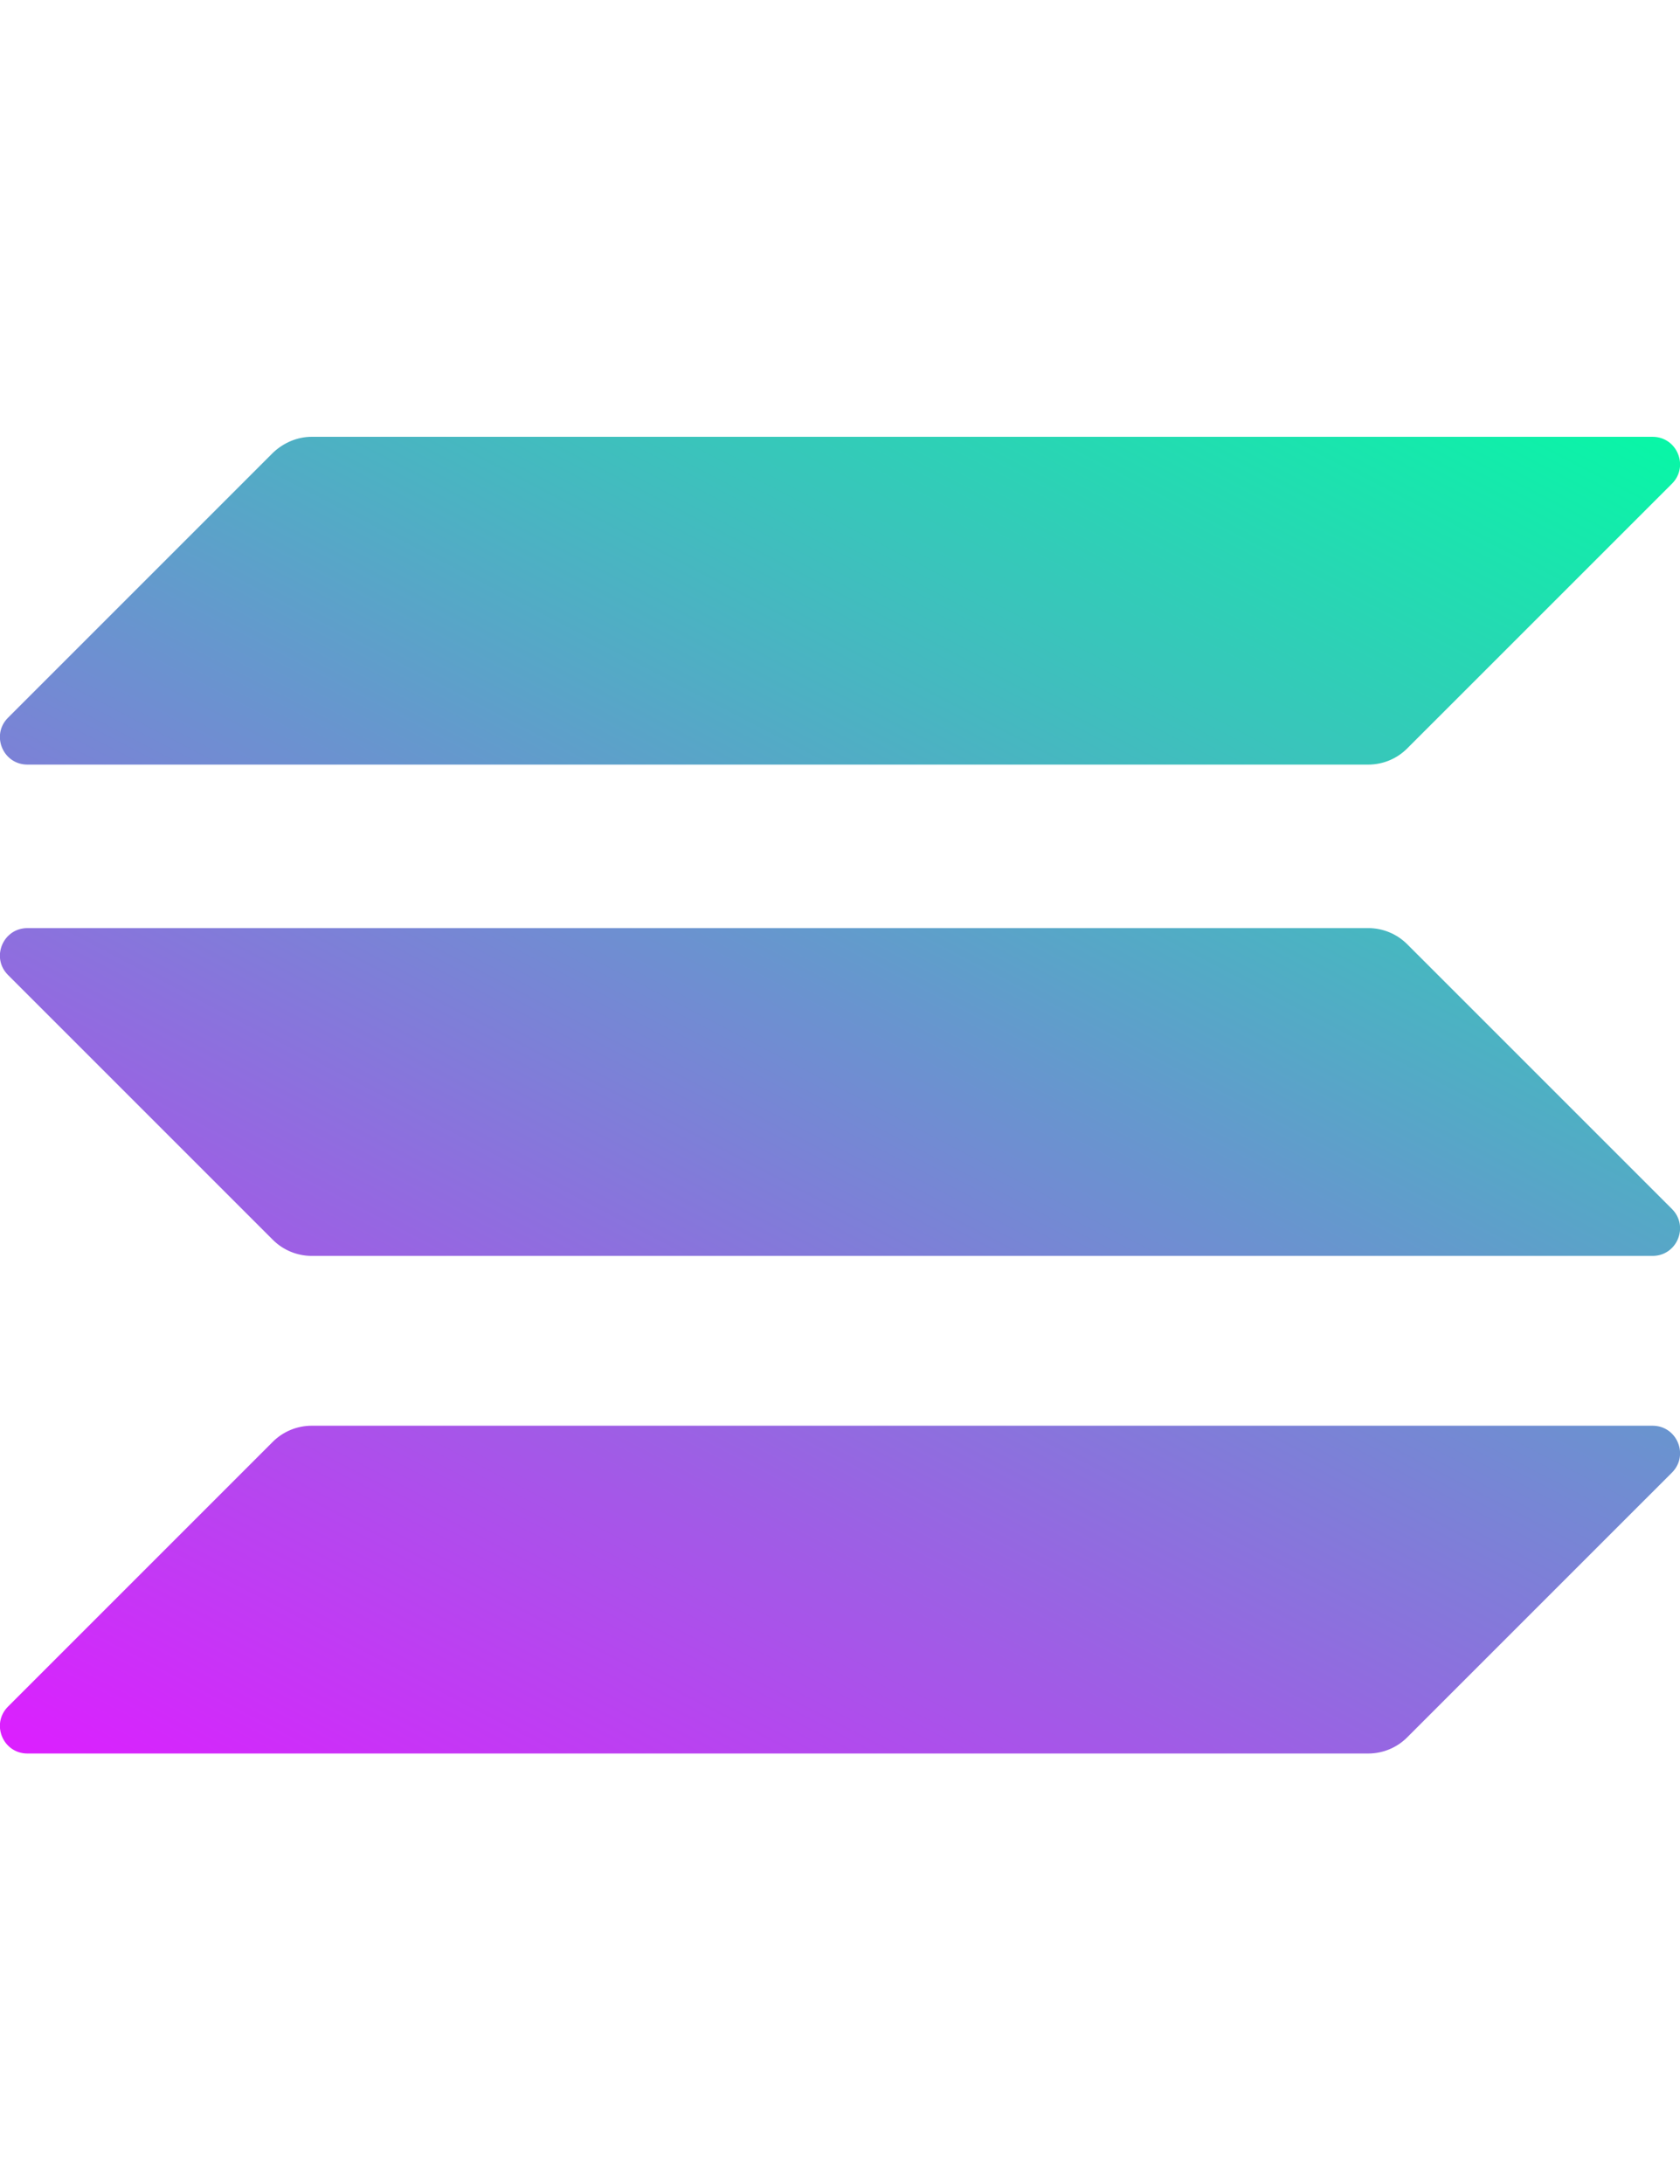 <svg width="50" height="65" viewBox="0 0 50 65" fill="none" xmlns="http://www.w3.org/2000/svg">
<g clip-path="url(#clip0_66_102)">
<path d="M8.121 42.909C8.423 42.608 8.838 42.432 9.278 42.432H49.182C49.912 42.432 50.276 43.312 49.761 43.827L41.878 51.71C41.576 52.012 41.161 52.188 40.721 52.188H0.817C0.088 52.188 -0.277 51.308 0.238 50.792L8.121 42.909Z" fill="url(#paint0_linear_66_102)"/>
<path d="M8.121 13.478C8.436 13.176 8.851 13 9.278 13H49.182C49.912 13 50.276 13.88 49.761 14.396L41.878 22.278C41.576 22.58 41.161 22.756 40.721 22.756H0.817C0.088 22.756 -0.277 21.876 0.238 21.361L8.121 13.478Z" fill="url(#paint1_linear_66_102)"/>
<path d="M41.878 28.099C41.576 27.798 41.161 27.622 40.721 27.622H0.817C0.088 27.622 -0.277 28.502 0.238 29.017L8.121 36.9C8.423 37.202 8.838 37.378 9.278 37.378H49.182C49.912 37.378 50.276 36.498 49.761 35.982L41.878 28.099Z" fill="url(#paint2_linear_66_102)"/>
</g>
<defs>
<linearGradient id="paint0_linear_66_102" x1="45.37" y1="8.291" x2="17.753" y2="61.189" gradientUnits="userSpaceOnUse">
<stop stop-color="#00FFA3"/>
<stop offset="1" stop-color="#DC1FFF"/>
</linearGradient>
<linearGradient id="paint1_linear_66_102" x1="33.295" y1="1.986" x2="5.678" y2="54.884" gradientUnits="userSpaceOnUse">
<stop stop-color="#00FFA3"/>
<stop offset="1" stop-color="#DC1FFF"/>
</linearGradient>
<linearGradient id="paint2_linear_66_102" x1="39.294" y1="5.119" x2="11.677" y2="58.017" gradientUnits="userSpaceOnUse">
<stop stop-color="#00FFA3"/>
<stop offset="1" stop-color="#DC1FFF"/>
</linearGradient>
<clipPath id="clip0_66_102">
<rect width="50" height="39.188" fill="white" transform="translate(0 13)"/>
</clipPath>
</defs>
</svg>
